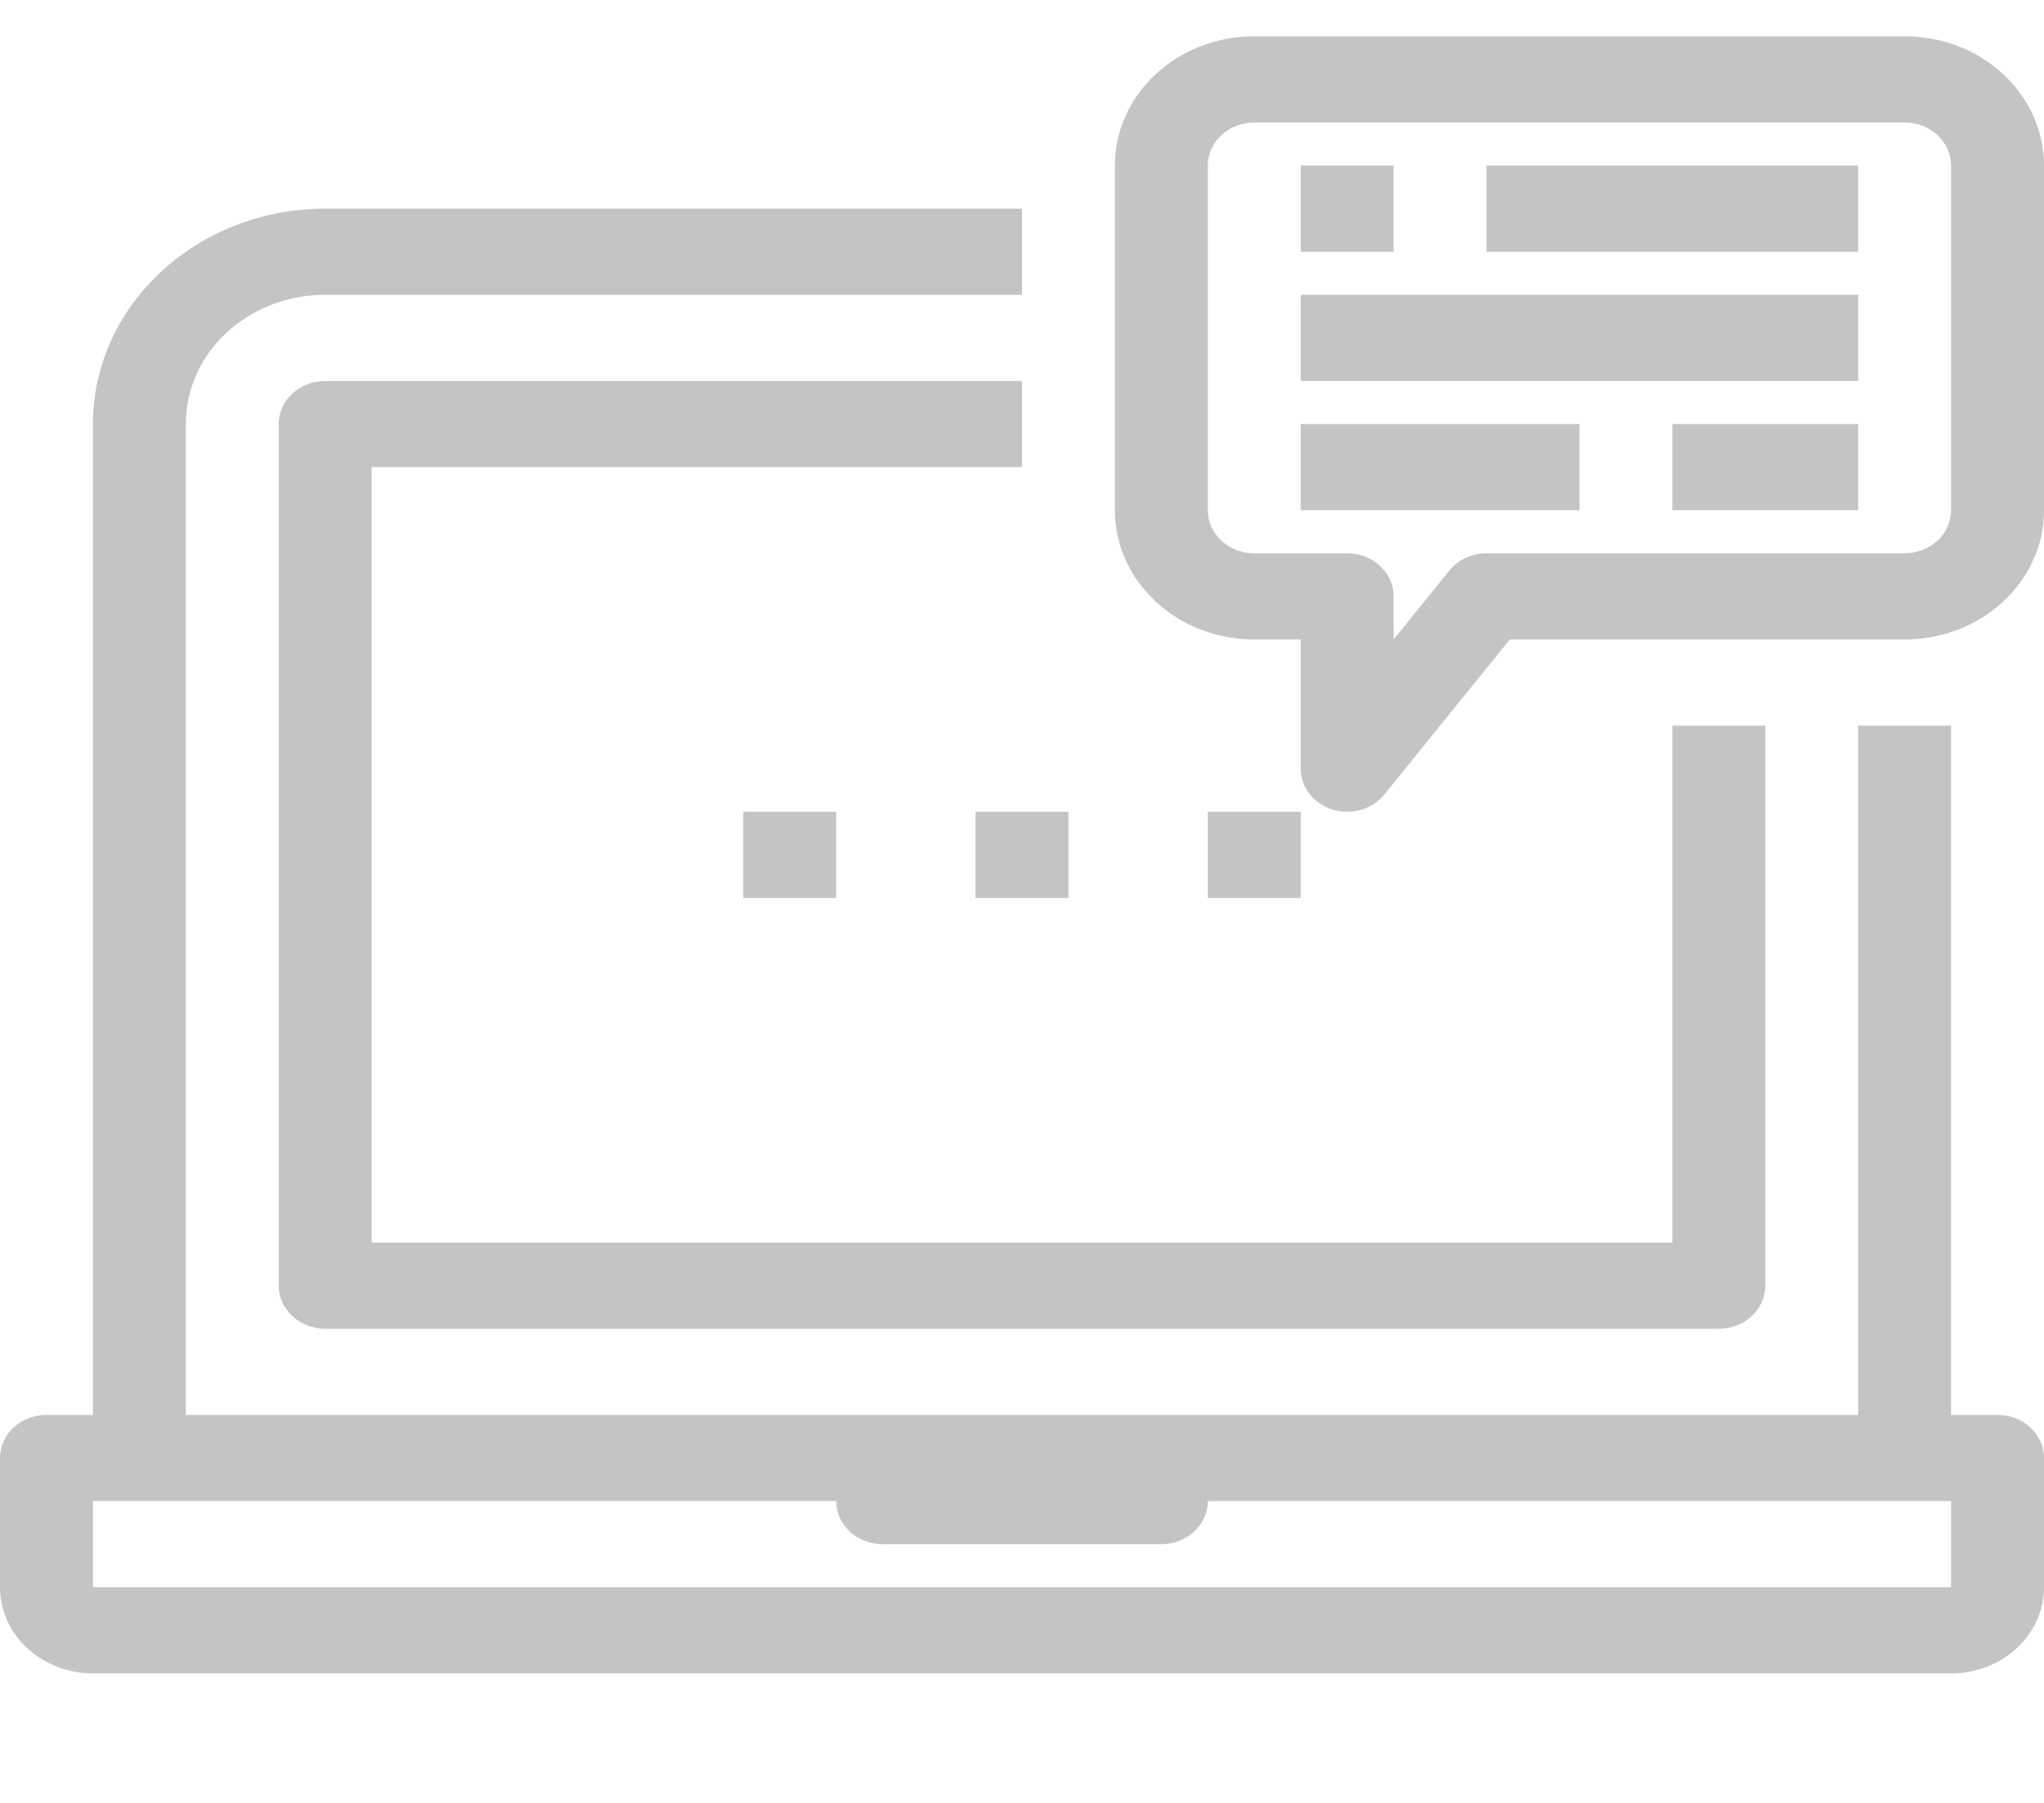 <svg width="220" height="194" viewBox="0 0 220 194" fill="none" xmlns="http://www.w3.org/2000/svg">
<g clip-path="url(#clip0)">
<path d="M215 152.273H210V78.091H200V152.273H20V45.636C20 37.955 26.716 31.727 35 31.727H110V22.455H35C21.2 22.47 10.017 32.84 10 45.636V152.273H5C2.239 152.273 0 154.349 0 156.909V170.818C0 175.939 4.477 180.091 10 180.091H210C215.523 180.091 220 175.939 220 170.818V156.909C220 154.349 217.762 152.273 215 152.273ZM210 170.818H10V161.546H90C90 164.106 92.239 166.182 95 166.182H125C127.762 166.182 130 164.106 130 161.546H210V170.818Z" fill="#C4C4C4"/>
<path d="M180 78.091V133.728H40V50.273H110V41H35C32.239 41 30 43.076 30 45.636V138.364C30 140.924 32.239 143 35 143H185C187.762 143 190 140.924 190 138.364V78.091H180Z" fill="#C4C4C4"/>
<path d="M205 3.909H135C126.716 3.909 120 10.136 120 17.818V54.909C120 62.591 126.716 68.818 135 68.818H140V82.727C140 84.724 141.377 86.496 143.42 87.127C143.93 87.283 144.463 87.362 145 87.364C146.574 87.364 148.056 86.677 149 85.509L162.5 68.818H205C213.285 68.818 220 62.591 220 54.909V17.818C220 10.136 213.284 3.909 205 3.909ZM210 54.909C210 57.469 207.761 59.545 205 59.545H160C158.426 59.545 156.944 60.233 156 61.4L150 68.818V64.181C150 61.621 147.761 59.545 145 59.545H135C132.239 59.545 130 57.469 130 54.908V17.818C130 15.258 132.239 13.182 135 13.182H205C207.761 13.182 210 15.258 210 17.818V54.909Z" fill="#C4C4C4"/>
<path d="M150 17.818H140V27.091H150V17.818Z" fill="#C4C4C4"/>
<path d="M200 17.818H160V27.091H200V17.818Z" fill="#C4C4C4"/>
<path d="M200 31.727H140V41H200V31.727Z" fill="#C4C4C4"/>
<path d="M170 45.636H140V54.909H170V45.636Z" fill="#C4C4C4"/>
<path d="M200 45.636H180V54.909H200V45.636Z" fill="#C4C4C4"/>
<path d="M90 87.364H80V96.636H90V87.364Z" fill="#C4C4C4"/>
<path d="M115 87.364H105V96.636H115V87.364Z" fill="#C4C4C4"/>
<path d="M140 87.364H130V96.636H140V87.364Z" fill="#C4C4C4"/>
</g>
<defs>
<clipPath id="clip0">
<rect y="-10" width="220" height="204" fill="white"/>
</clipPath>
</defs>
</svg>
